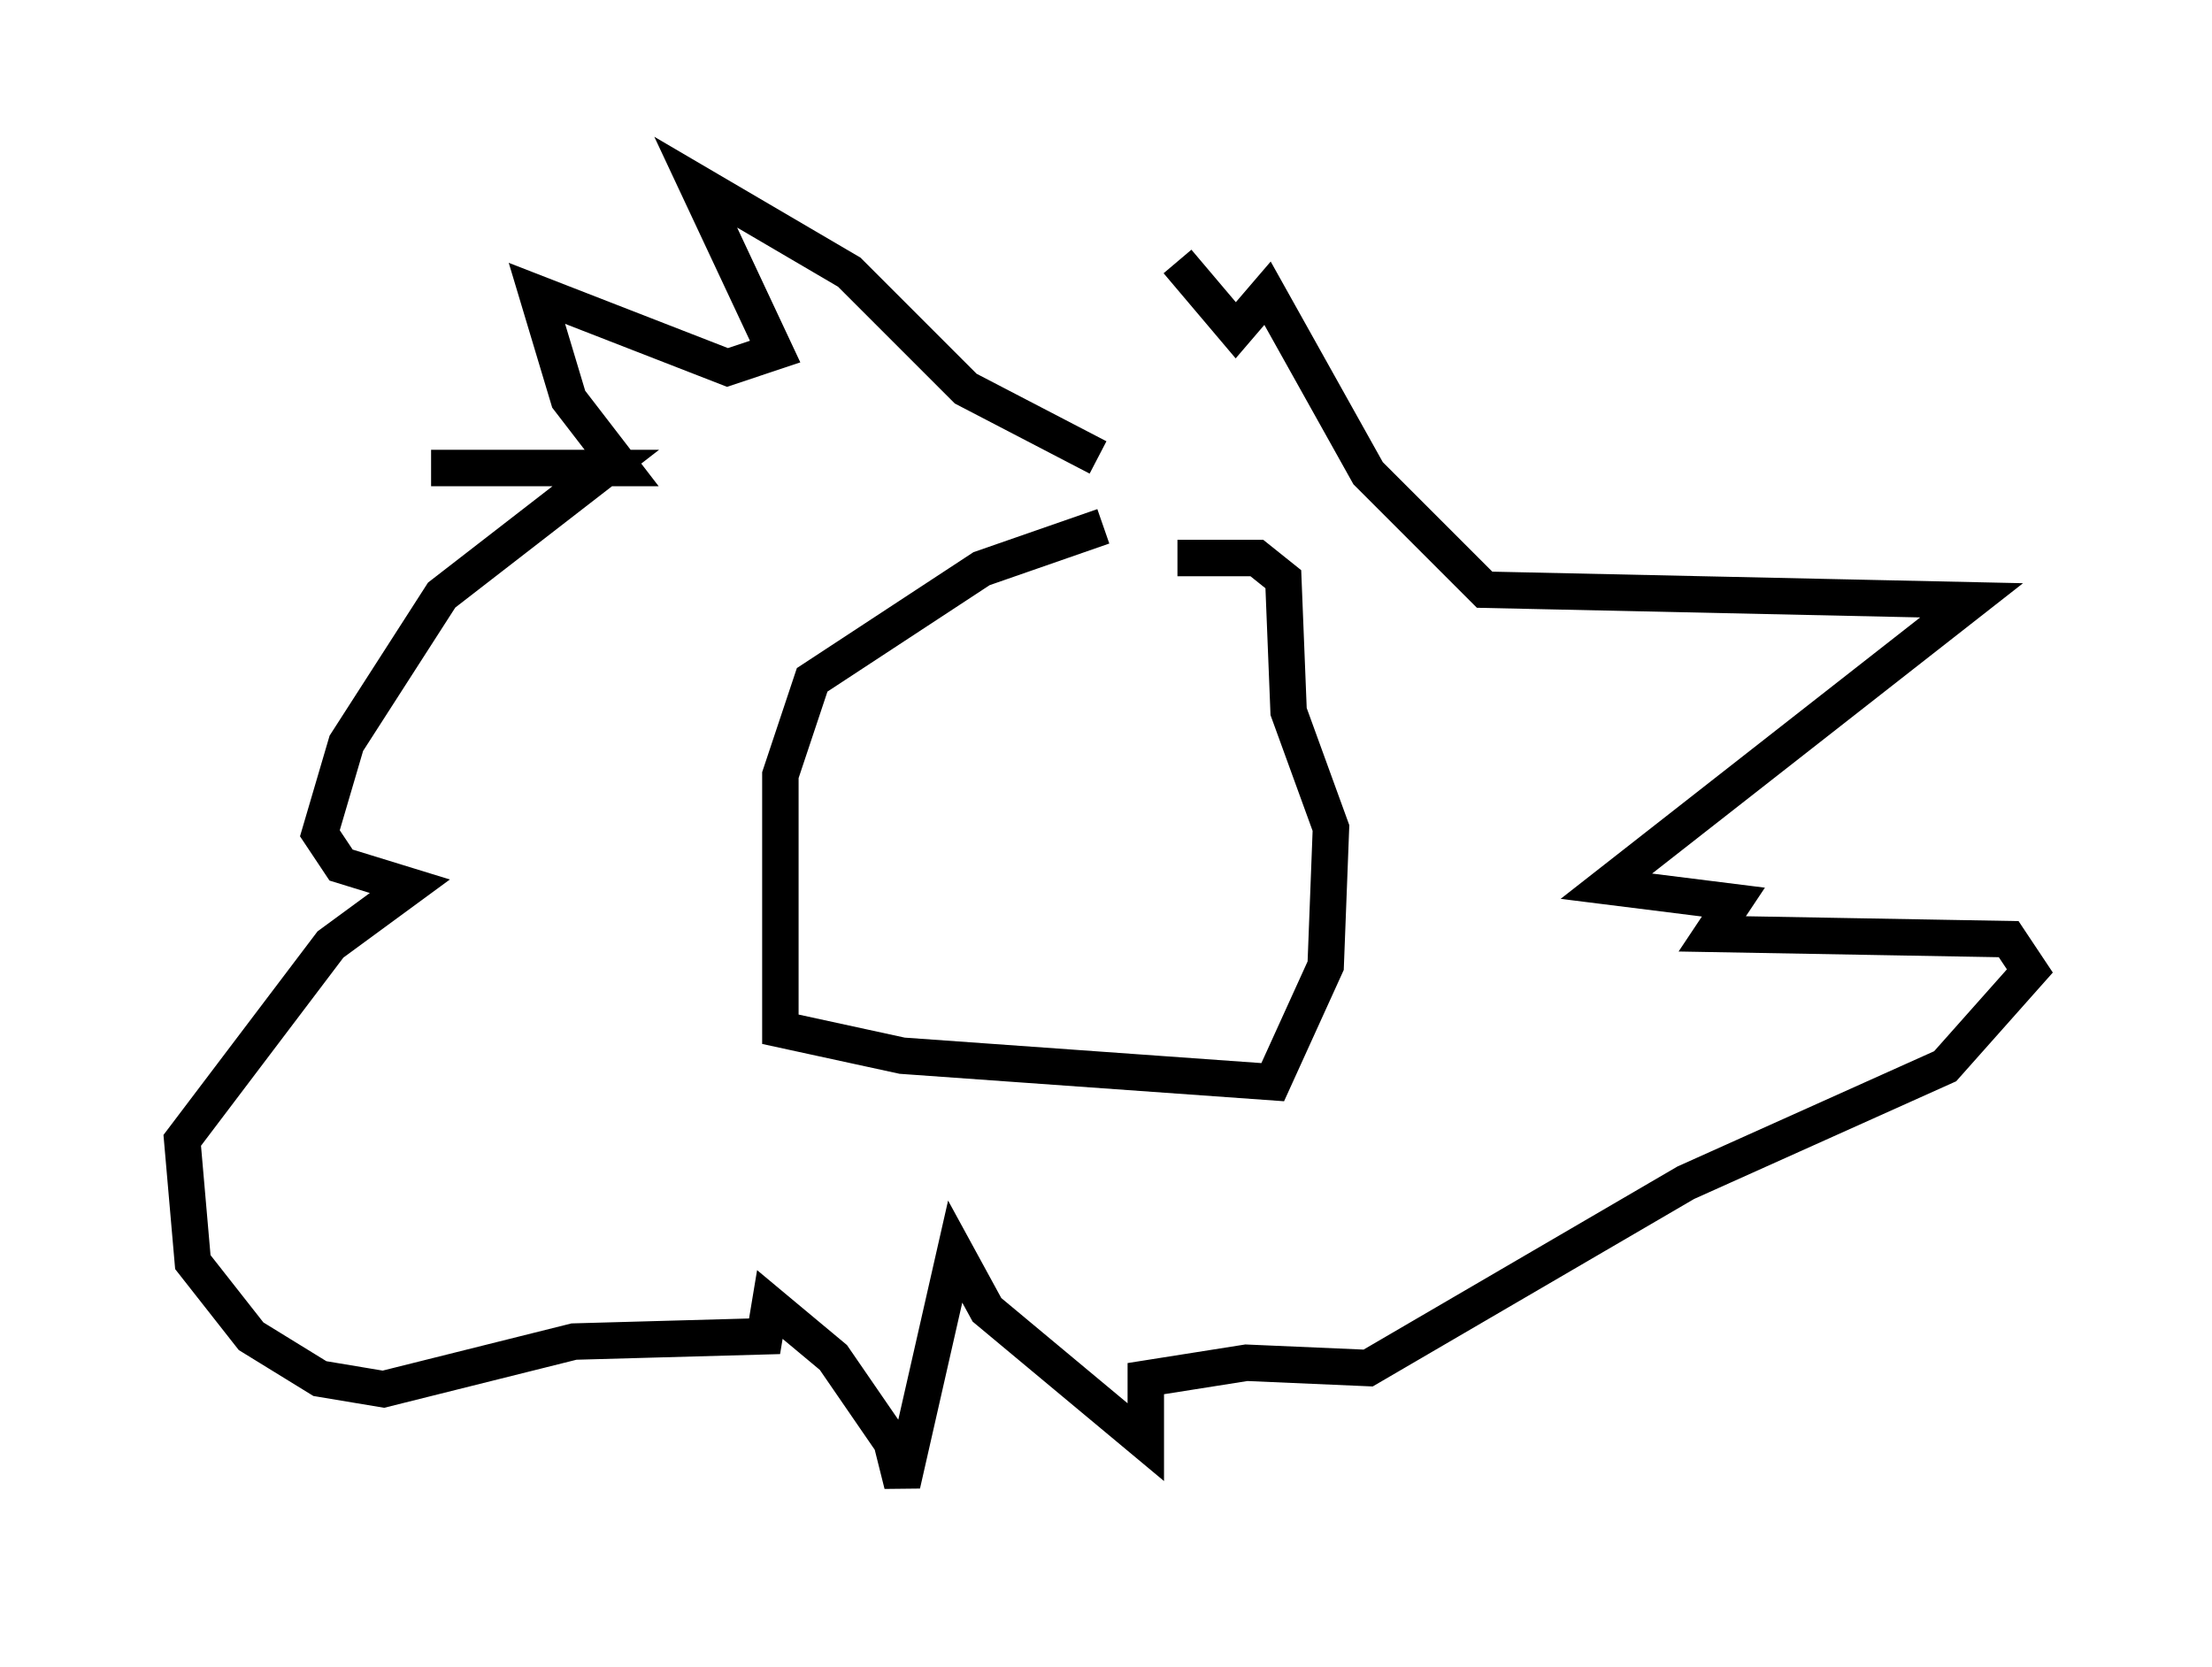 <?xml version="1.0" encoding="utf-8" ?>
<svg baseProfile="full" height="45.732" version="1.1" width="60.693" xmlns="http://www.w3.org/2000/svg" xmlns:ev="http://www.w3.org/2001/xml-events" xmlns:xlink="http://www.w3.org/1999/xlink"><defs /><rect fill="white" height="45.732" width="60.693" x="0" y="0" /><path d="M32.307, 15.022 m-2.034, -0.581 l-3.341, 1.162 -4.648, 3.05 l-0.872, 2.615 0.0, 6.972 l3.341, 0.726 10.168, 0.726 l1.453, -3.196 0.145, -3.777 l-1.162, -3.196 -0.145, -3.631 l-0.726, -0.581 -2.179, 0.0 m-2.179, -2.76 l-3.631, -1.888 -3.196, -3.196 l-4.212, -2.469 2.179, 4.648 l-1.307, 0.436 -5.229, -2.034 l0.872, 2.905 1.453, 1.888 l-5.229, 0.0 4.793, 0.0 l-4.503, 3.486 -2.615, 4.067 l-0.726, 2.469 0.581, 0.872 l1.888, 0.581 -2.179, 1.598 l-4.067, 5.374 0.291, 3.341 l1.598, 2.034 1.888, 1.162 l1.743, 0.291 5.229, -1.307 l5.229, -0.145 0.145, -0.872 l1.743, 1.453 1.598, 2.324 l0.291, 1.162 1.453, -6.391 l0.872, 1.598 4.358, 3.631 l0.0, -1.743 2.76, -0.436 l3.341, 0.145 8.715, -5.084 l7.117, -3.196 2.324, -2.615 l-0.581, -0.872 -8.134, -0.145 l0.581, -0.872 -3.486, -0.436 l10.022, -7.844 -13.363, -0.291 l-3.196, -3.196 -2.76, -4.939 l-0.872, 1.017 -1.598, -1.888 " fill="none" stroke="black" stroke-width="1" /></svg>